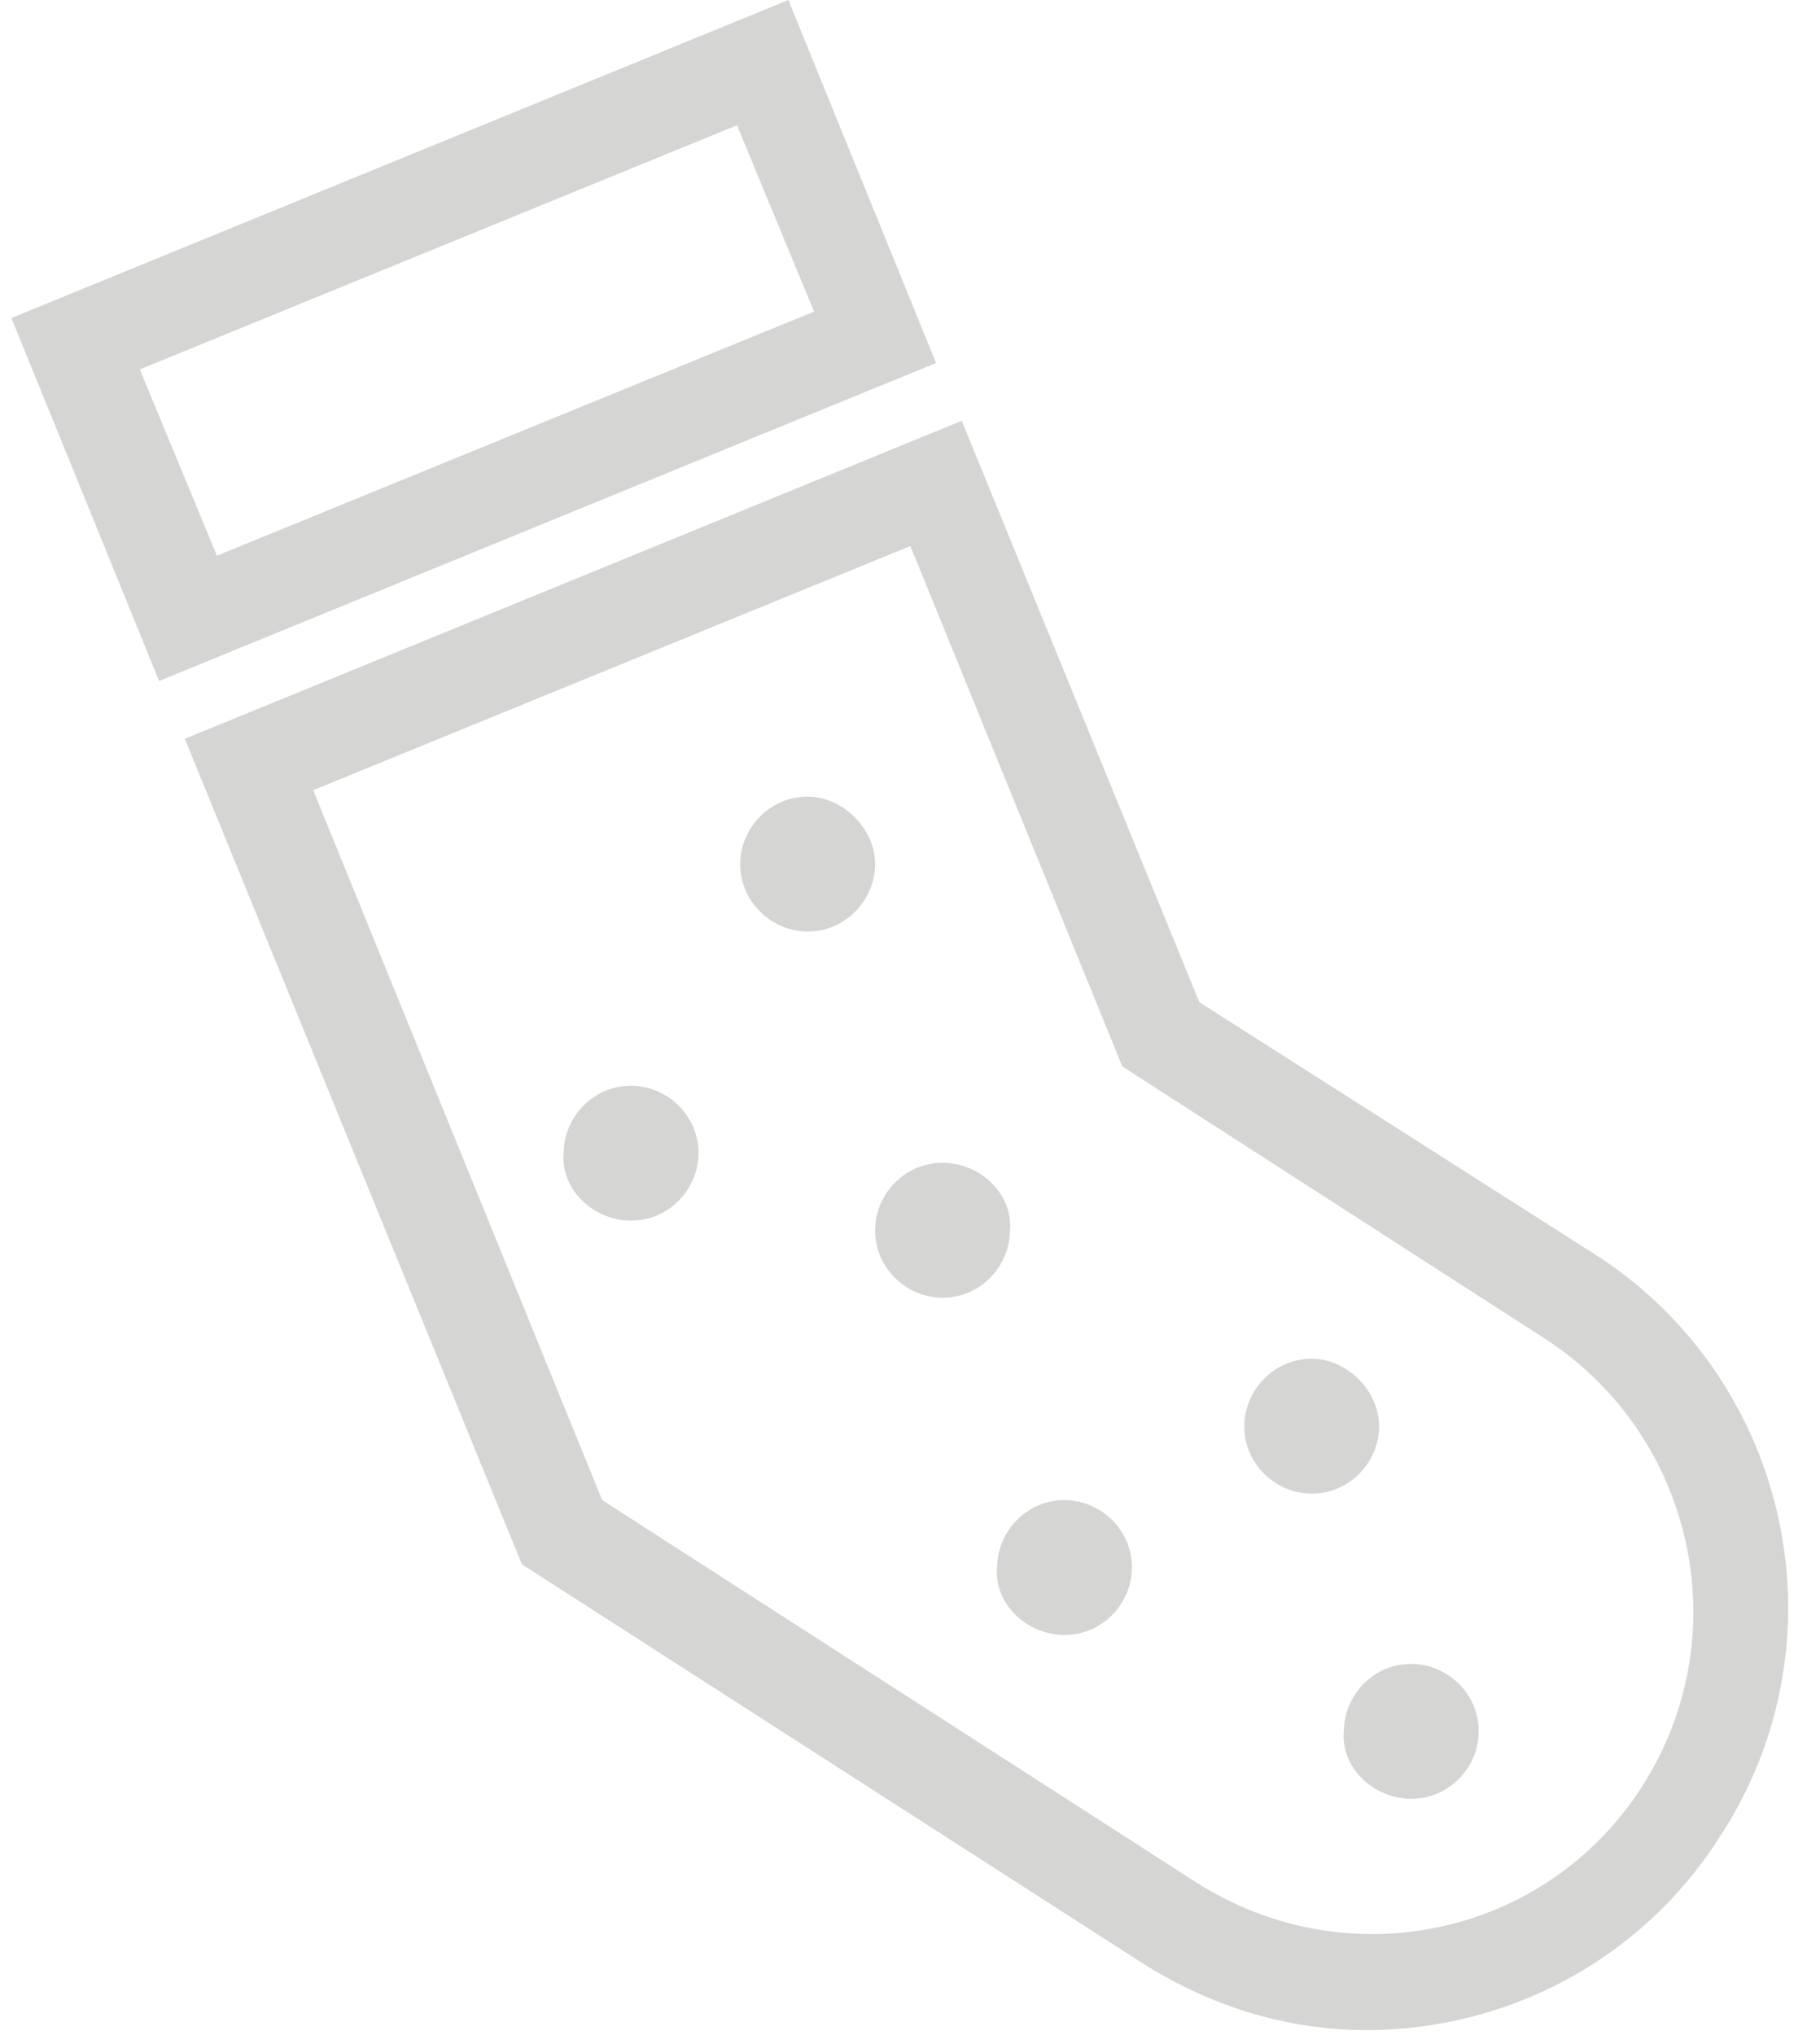 <svg width="34" height="38" viewBox="0 0 34 38" fill="none" xmlns="http://www.w3.org/2000/svg">
<g opacity="0.2">
<path d="M15.088 14.875C14.368 14.875 13.828 15.475 13.828 16.134C13.828 16.854 14.428 17.394 15.088 17.394C15.808 17.394 16.348 16.794 16.348 16.134C16.348 15.475 15.748 14.875 15.088 14.875Z" fill="#2F3029"/>
<path d="M17.607 21.712C16.887 21.712 16.348 22.312 16.348 22.972C16.348 23.692 16.947 24.232 17.607 24.232C18.327 24.232 18.867 23.632 18.867 22.972C18.927 22.312 18.327 21.712 17.607 21.712Z" fill="#2F3029"/>
<path d="M11.789 22.792C12.509 22.792 13.049 22.192 13.049 21.532C13.049 20.813 12.449 20.273 11.789 20.273C11.069 20.273 10.53 20.873 10.53 21.532C10.47 22.192 11.069 22.792 11.789 22.792Z" fill="#2F3029"/>
<path d="M19.886 30.529C20.606 30.529 21.146 29.93 21.146 29.27C21.146 28.55 20.546 28.01 19.886 28.01C19.167 28.01 18.627 28.61 18.627 29.27C18.567 29.93 19.167 30.529 19.886 30.529Z" fill="#2F3029"/>
<path d="M26.364 33.588C27.084 33.588 27.624 32.989 27.624 32.329C27.624 31.609 27.024 31.069 26.364 31.069C25.644 31.069 25.105 31.669 25.105 32.329C25.045 32.989 25.644 33.588 26.364 33.588Z" fill="#2F3029"/>
<path d="M24.505 25.371C23.785 25.371 23.245 25.971 23.245 26.631C23.245 27.351 23.845 27.89 24.505 27.89C25.224 27.89 25.764 27.291 25.764 26.631C25.764 25.971 25.165 25.371 24.505 25.371Z" fill="#2F3029"/>
<path d="M14.728 0L0.213 5.938L2.972 12.716L17.487 6.778L14.728 0ZM2.612 6.898L13.768 2.339L15.208 5.818L4.052 10.376L2.612 6.898Z" fill="#2F3029"/>
<path d="M29.843 23.452L22.405 18.713L17.967 7.857L3.452 13.795L9.75 29.21L21.326 36.647C22.645 37.487 24.085 37.907 25.524 37.907C28.104 37.907 30.623 36.647 32.122 34.308C34.521 30.649 33.442 25.791 29.843 23.452ZM30.683 33.348C28.883 36.167 25.165 36.947 22.346 35.148L11.249 28.01L5.851 14.755L17.007 10.196L20.966 19.913L28.883 25.011C31.642 26.811 32.482 30.529 30.683 33.348Z" fill="#2F3029"/>
</g>
</svg>
